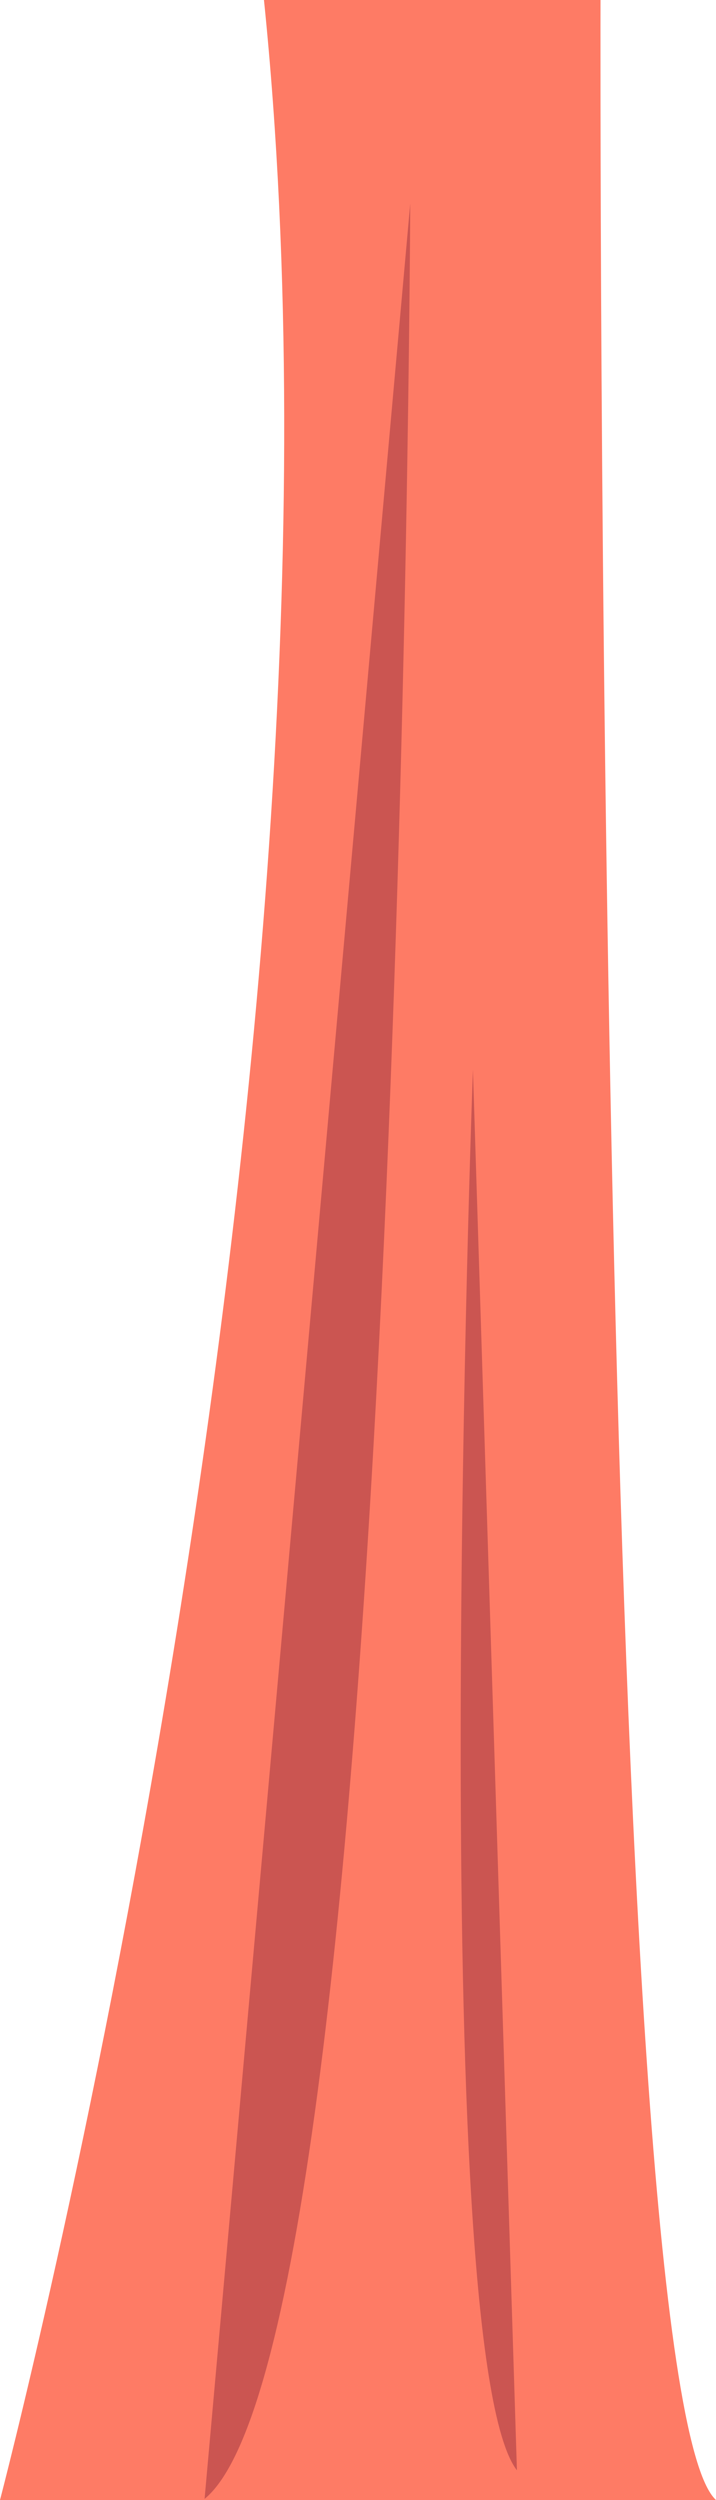 <?xml version="1.0" encoding="utf-8"?>
<!-- Generator: Adobe Illustrator 19.2.0, SVG Export Plug-In . SVG Version: 6.00 Build 0)  -->
<svg version="1.1" id="Layer_1" xmlns="http://www.w3.org/2000/svg" xmlns:xlink="http://www.w3.org/1999/xlink" x="0px" y="0px"
	 viewBox="0 0 65.1 227.2" style="enable-background:new 0 0 65.1 227.2;" xml:space="preserve">
<style type="text/css">
	.st0{fill:#FE7B65;}
	.st1{fill:#CB5551;}
</style>
<path class="st0" d="M24,0h30.6c0,0-0.5,217.2,10.5,227.2H0C0,227.2,34,97.7,24,0z"/>
<path class="st1" d="M37.3,18.5c0,0-0.7,193.9-18.7,208.6"/>
<path class="st1" d="M43,97.2c0,0-4.3,116.6,4,127.3"/>
</svg>
